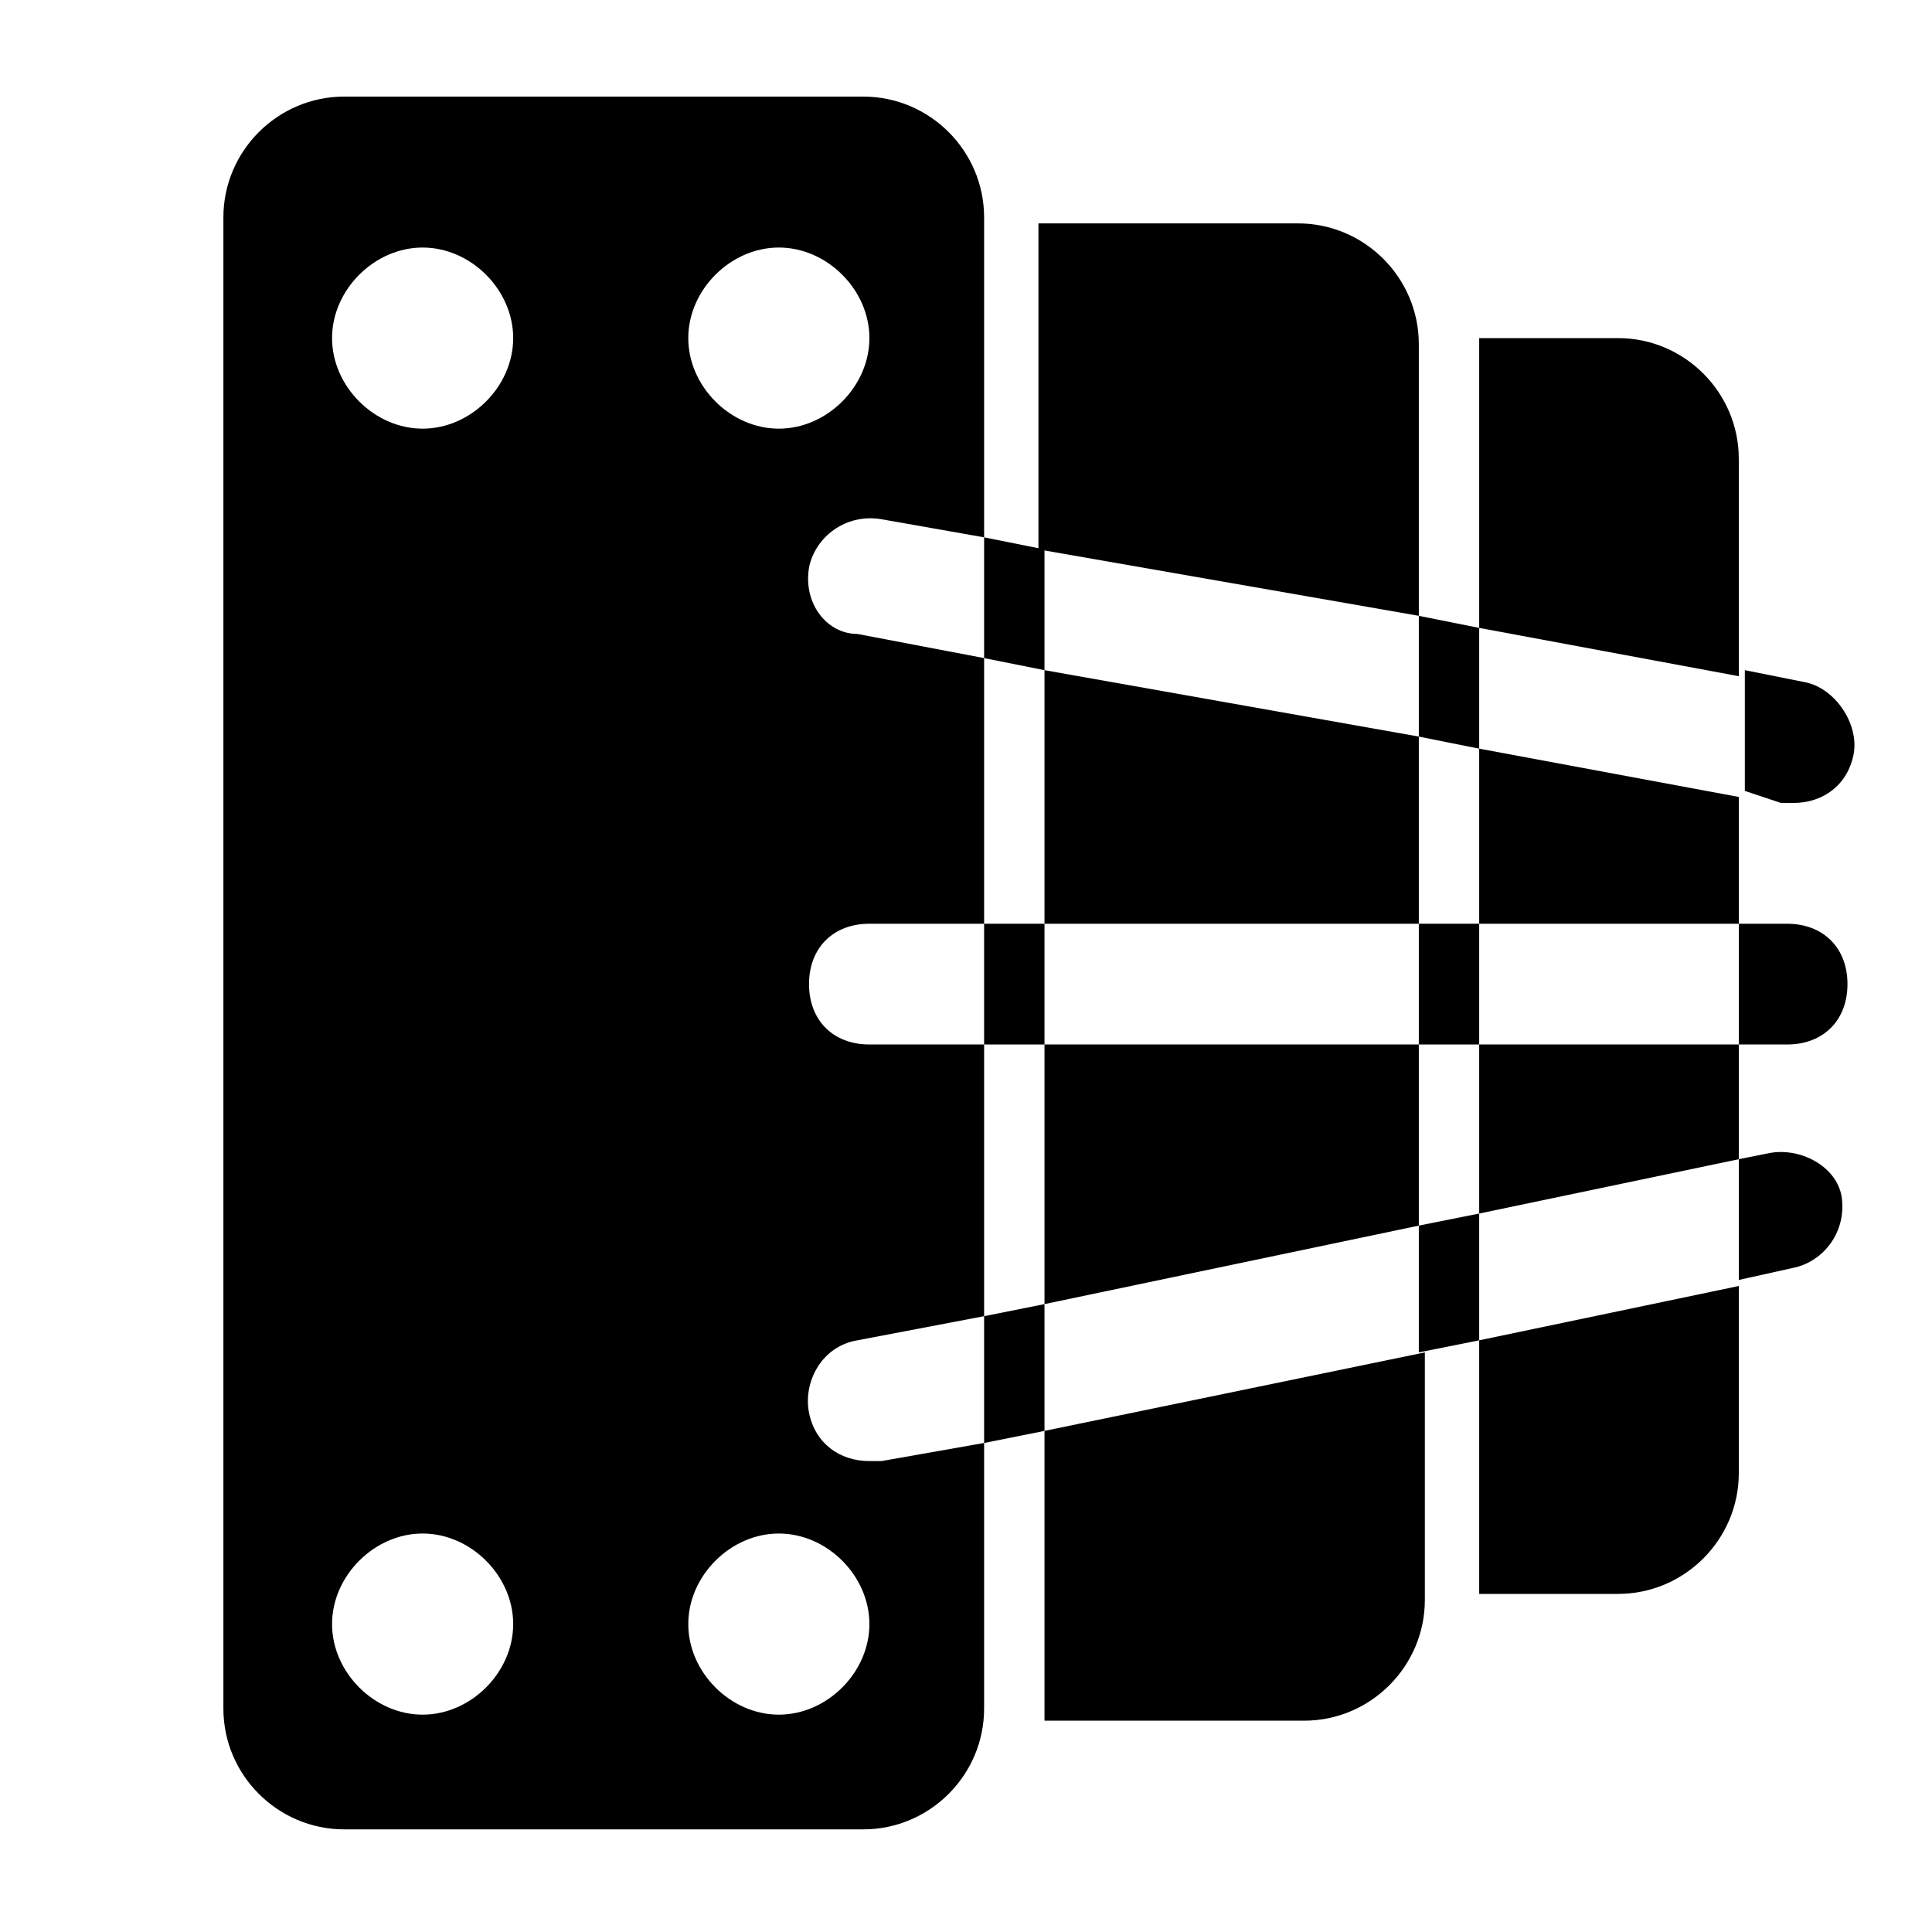<?xml version="1.0" encoding="utf-8"?>
<!-- Generator: Adobe Illustrator 22.0.1, SVG Export Plug-In . SVG Version: 6.00 Build 0)  -->
<svg version="1.1" id="图层_1" xmlns="http://www.w3.org/2000/svg" xmlns:xlink="http://www.w3.org/1999/xlink" x="0px" y="0px"
	 width="32px" height="32px" viewBox="0 0 32 32" style="enable-background:new 0 0 32 32;" xml:space="preserve">
<g id="图层_9">
	<circle style="fill:none;" cx="12.9" cy="5.6" r="1.5"/>
	<circle style="fill:none;" cx="12.9" cy="26.9" r="1.5"/>
	<polygon style="fill:none;" points="23.5,17.3 23.5,20.3 24.5,20.1 24.5,17.3 	"/>
	<circle style="fill:none;" cx="7" cy="5.6" r="1.5"/>
	<polygon style="fill:none;" points="17.3,11.1 16.3,10.9 16.3,15.3 17.3,15.3 	"/>
	<circle style="fill:none;" cx="7" cy="26.9" r="1.5"/>
	<polygon style="fill:none;" points="24.5,15.3 24.5,12.4 23.5,12.2 23.5,15.3 	"/>
	<polygon style="fill:none;" points="16.3,17.3 16.3,21.8 17.3,21.6 17.3,17.3 	"/>
	<polygon points="17.3,17.3 17.3,21.6 23.5,20.3 23.5,17.3 	"/>
	<polygon points="23.5,15.3 23.5,12.2 17.3,11.1 17.3,15.3 	"/>
	<path d="M17.3,28.5h4.3c1.1,0,2-0.9,2-2v-4.1l-6.3,1.3V28.5z"/>
	<polygon points="24.5,15.3 28.8,15.3 28.8,13.2 24.5,12.4 	"/>
	<path d="M24.5,26.4h2.3c1.1,0,2-0.9,2-2v-3.1l-4.3,0.9V26.4z"/>
	<polygon points="24.5,20.1 28.8,19.2 28.8,17.3 24.5,17.3 	"/>
	<g>
		<path d="M13.4,9.4c0.1-0.5,0.6-0.9,1.2-0.8l1.7,0.3V3.6c0-1.1-0.9-2-2-2H5.7c-1.1,0-2,0.9-2,2v24.7c0,1.1,0.9,2,2,2h8.6
			c1.1,0,2-0.9,2-2v-4.4l-1.7,0.3c-0.1,0-0.1,0-0.2,0c-0.5,0-0.9-0.3-1-0.8s0.2-1.1,0.8-1.2l2.1-0.4v-4.5h-1.9c-0.6,0-1-0.4-1-1
			s0.4-1,1-1h1.9v-4.4l-2.1-0.4C13.7,10.5,13.3,10,13.4,9.4z M7,28.4c-0.8,0-1.5-0.7-1.5-1.5s0.7-1.5,1.5-1.5s1.5,0.7,1.5,1.5
			S7.8,28.4,7,28.4z M7,7.1c-0.8,0-1.5-0.7-1.5-1.5S6.2,4.1,7,4.1s1.5,0.7,1.5,1.5S7.8,7.1,7,7.1z M14.4,26.9c0,0.8-0.7,1.5-1.5,1.5
			s-1.5-0.7-1.5-1.5s0.7-1.5,1.5-1.5S14.4,26.1,14.4,26.9z M12.9,7.1c-0.8,0-1.5-0.7-1.5-1.5s0.7-1.5,1.5-1.5s1.5,0.7,1.5,1.5
			S13.7,7.1,12.9,7.1z"/>
		<path d="M21.5,3.7h-4.3v5.4l6.3,1.1V5.7C23.5,4.6,22.6,3.7,21.5,3.7z"/>
		<path d="M28.8,7.6c0-1.1-0.9-2-2-2h-2.3v4.8l4.3,0.8V7.6z"/>
		<path d="M29.5,13.3c0.1,0,0.1,0,0.2,0c0.5,0,0.9-0.3,1-0.8s-0.3-1.1-0.8-1.2l-1-0.2v2L29.5,13.3z"/>
		<polygon points="23.5,12.2 24.5,12.4 24.5,10.4 23.5,10.2 		"/>
		<polygon points="16.3,10.9 17.3,11.1 17.3,9.1 16.3,8.9 		"/>
		<rect x="23.5" y="15.3" width="1" height="2"/>
		<path d="M29.6,15.3h-0.8v2h0.8c0.6,0,1-0.4,1-1S30.2,15.3,29.6,15.3z"/>
		<rect x="16.3" y="15.3" width="1" height="2"/>
		<path d="M29.3,19.1l-0.5,0.1v2l0.9-0.2c0.5-0.1,0.9-0.6,0.8-1.2C30.4,19.3,29.8,19,29.3,19.1z"/>
		<polygon points="23.5,22.4 24.5,22.2 24.5,20.1 23.5,20.3 		"/>
		<polygon points="17.3,23.7 17.3,21.6 16.3,21.8 16.3,23.9 		"/>
	</g>
</g>
</svg>
